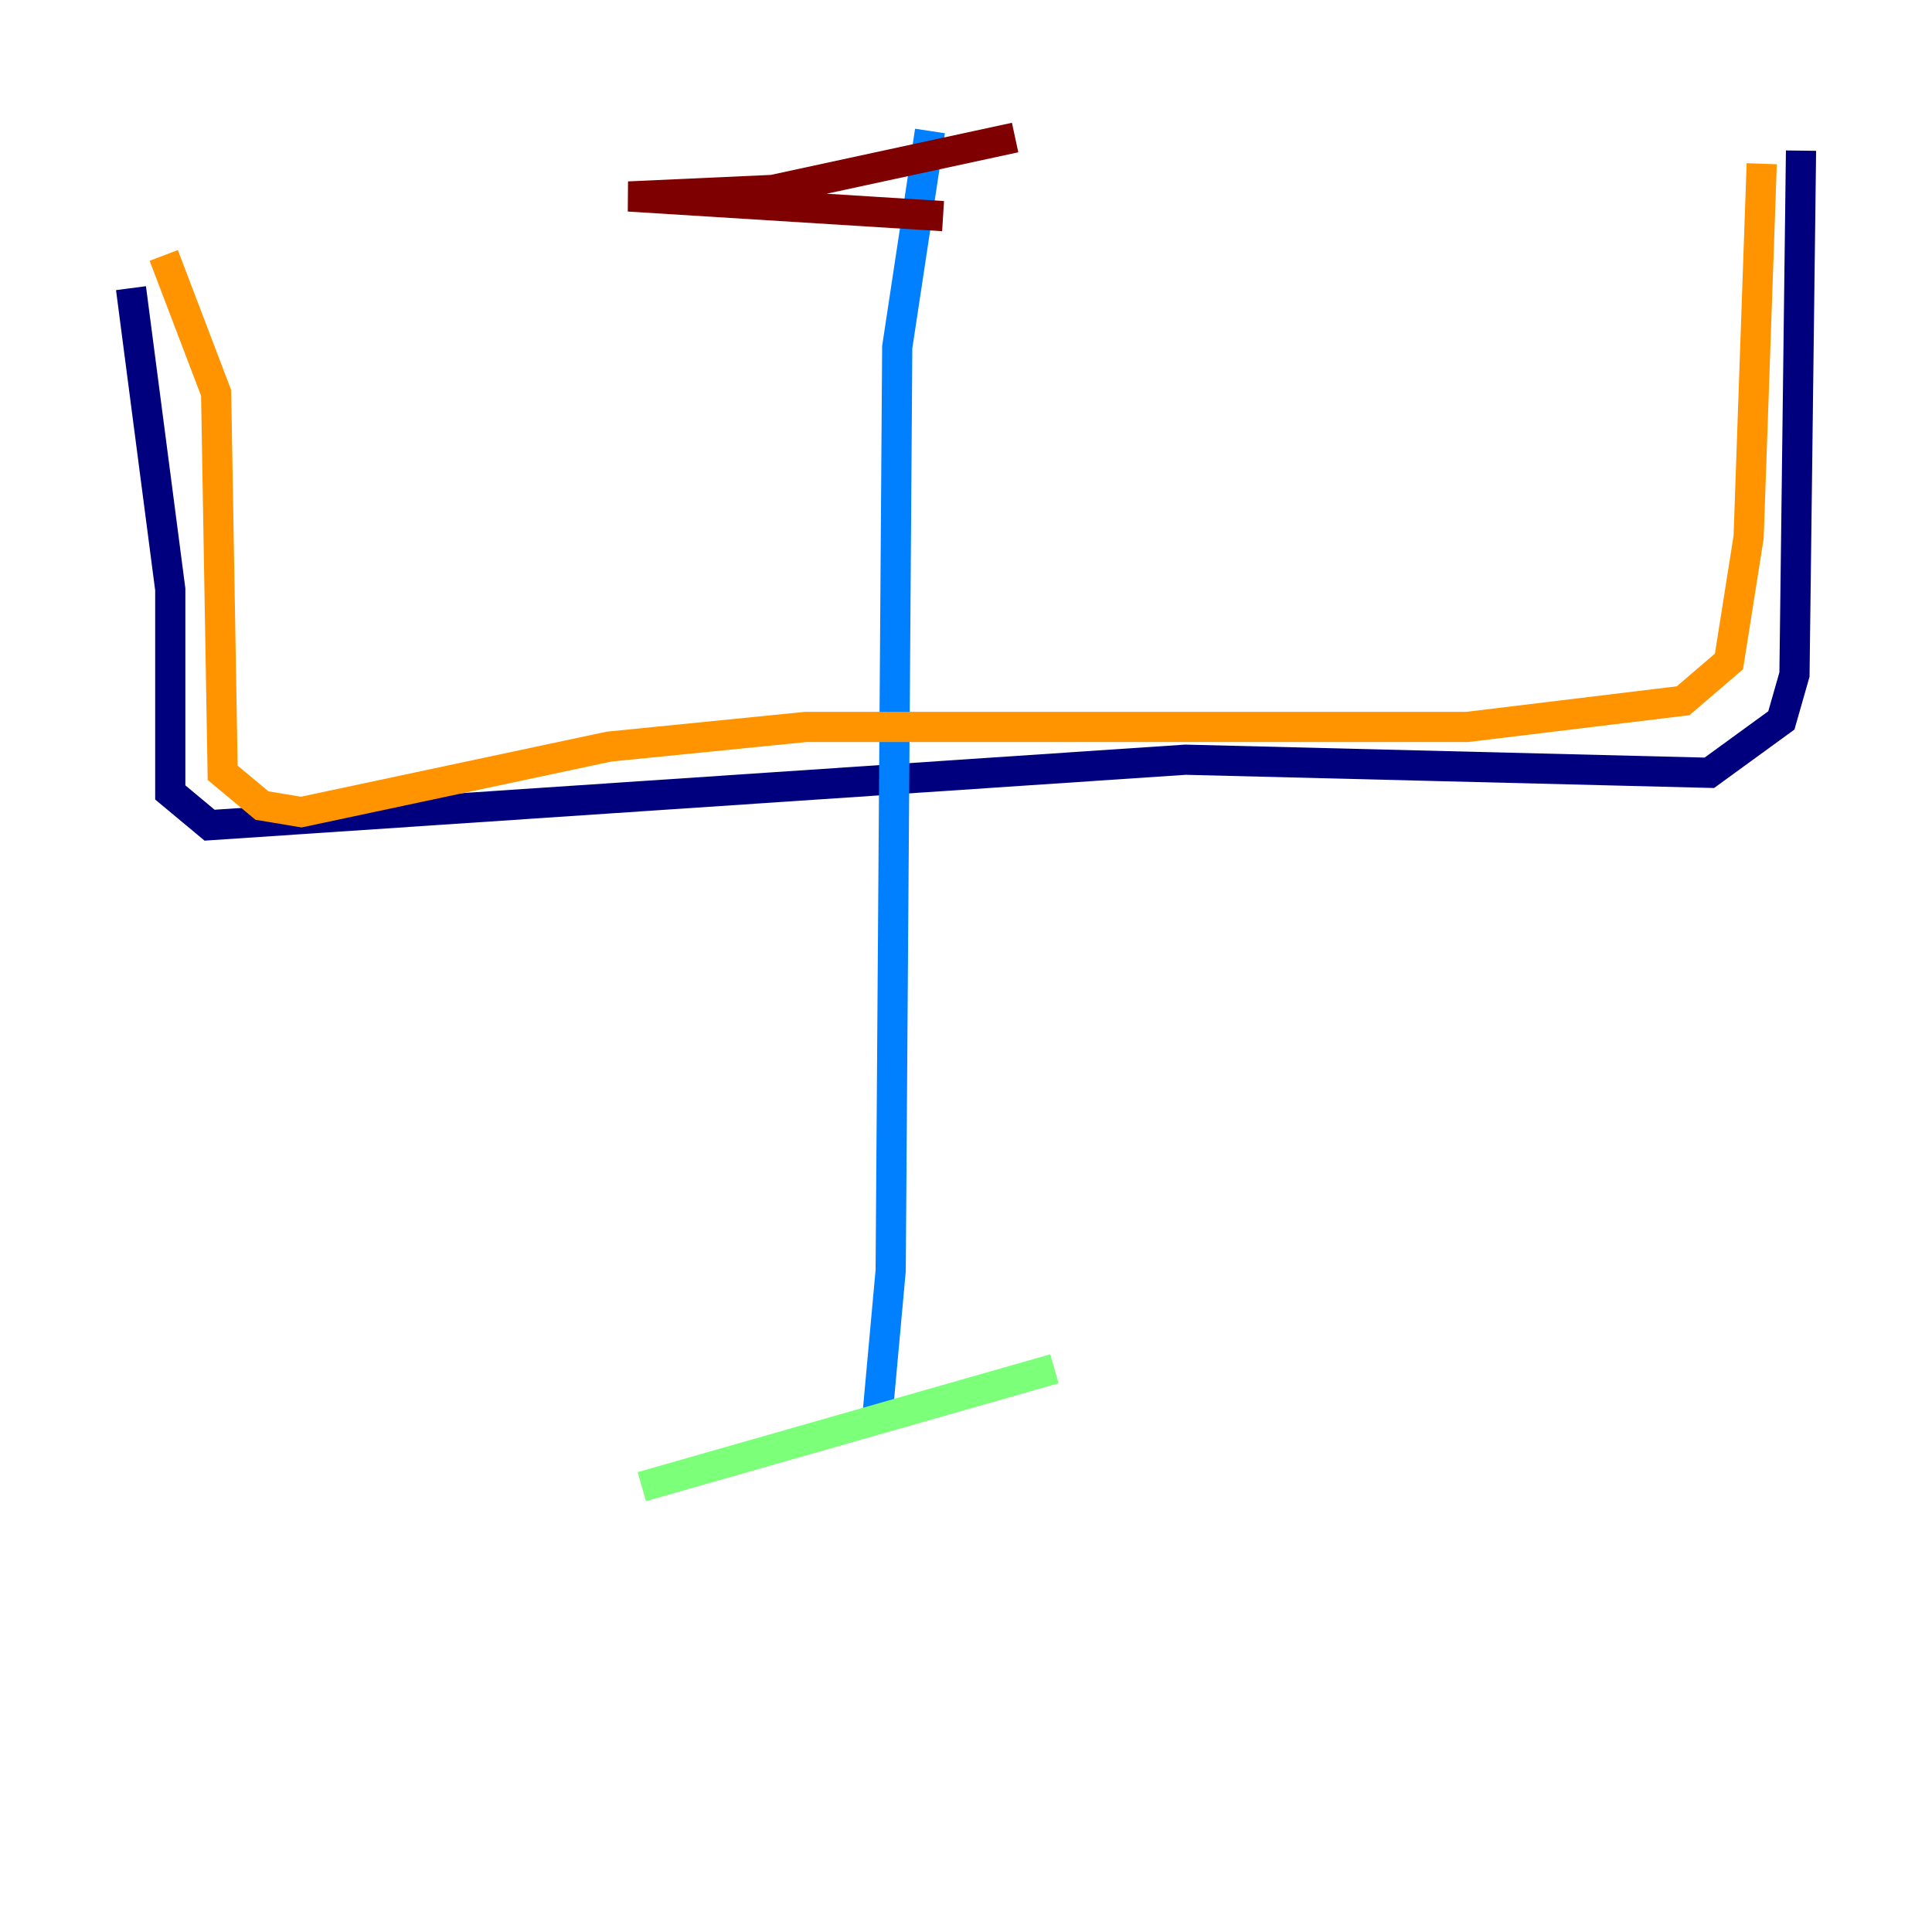 <?xml version="1.0" encoding="utf-8" ?>
<svg baseProfile="tiny" height="128" version="1.2" viewBox="0,0,128,128" width="128" xmlns="http://www.w3.org/2000/svg" xmlns:ev="http://www.w3.org/2001/xml-events" xmlns:xlink="http://www.w3.org/1999/xlink"><defs /><polyline fill="none" points="8.678,19.091 11.281,39.051 11.281,52.502 13.885,54.671 78.536,50.332 113.248,51.2 118.02,47.729 118.888,44.691 119.322,9.98" stroke="#00007f" stroke-width="2" /><polyline fill="none" points="61.614,8.678 59.444,22.997 59.01,84.176 58.142,93.722" stroke="#0080ff" stroke-width="2" /><polyline fill="none" points="42.522,98.495 69.858,90.685" stroke="#7cff79" stroke-width="2" /><polyline fill="none" points="10.848,16.922 14.319,26.034 14.752,51.2 17.356,53.37 19.959,53.803 40.352,49.464 53.37,48.163 97.193,48.163 111.512,46.427 114.549,43.824 115.851,35.58 116.719,10.848" stroke="#ff9400" stroke-width="2" /><polyline fill="none" points="62.481,14.319 41.654,13.017 51.2,12.583 67.254,9.112" stroke="#7f0000" stroke-width="2" /></svg>